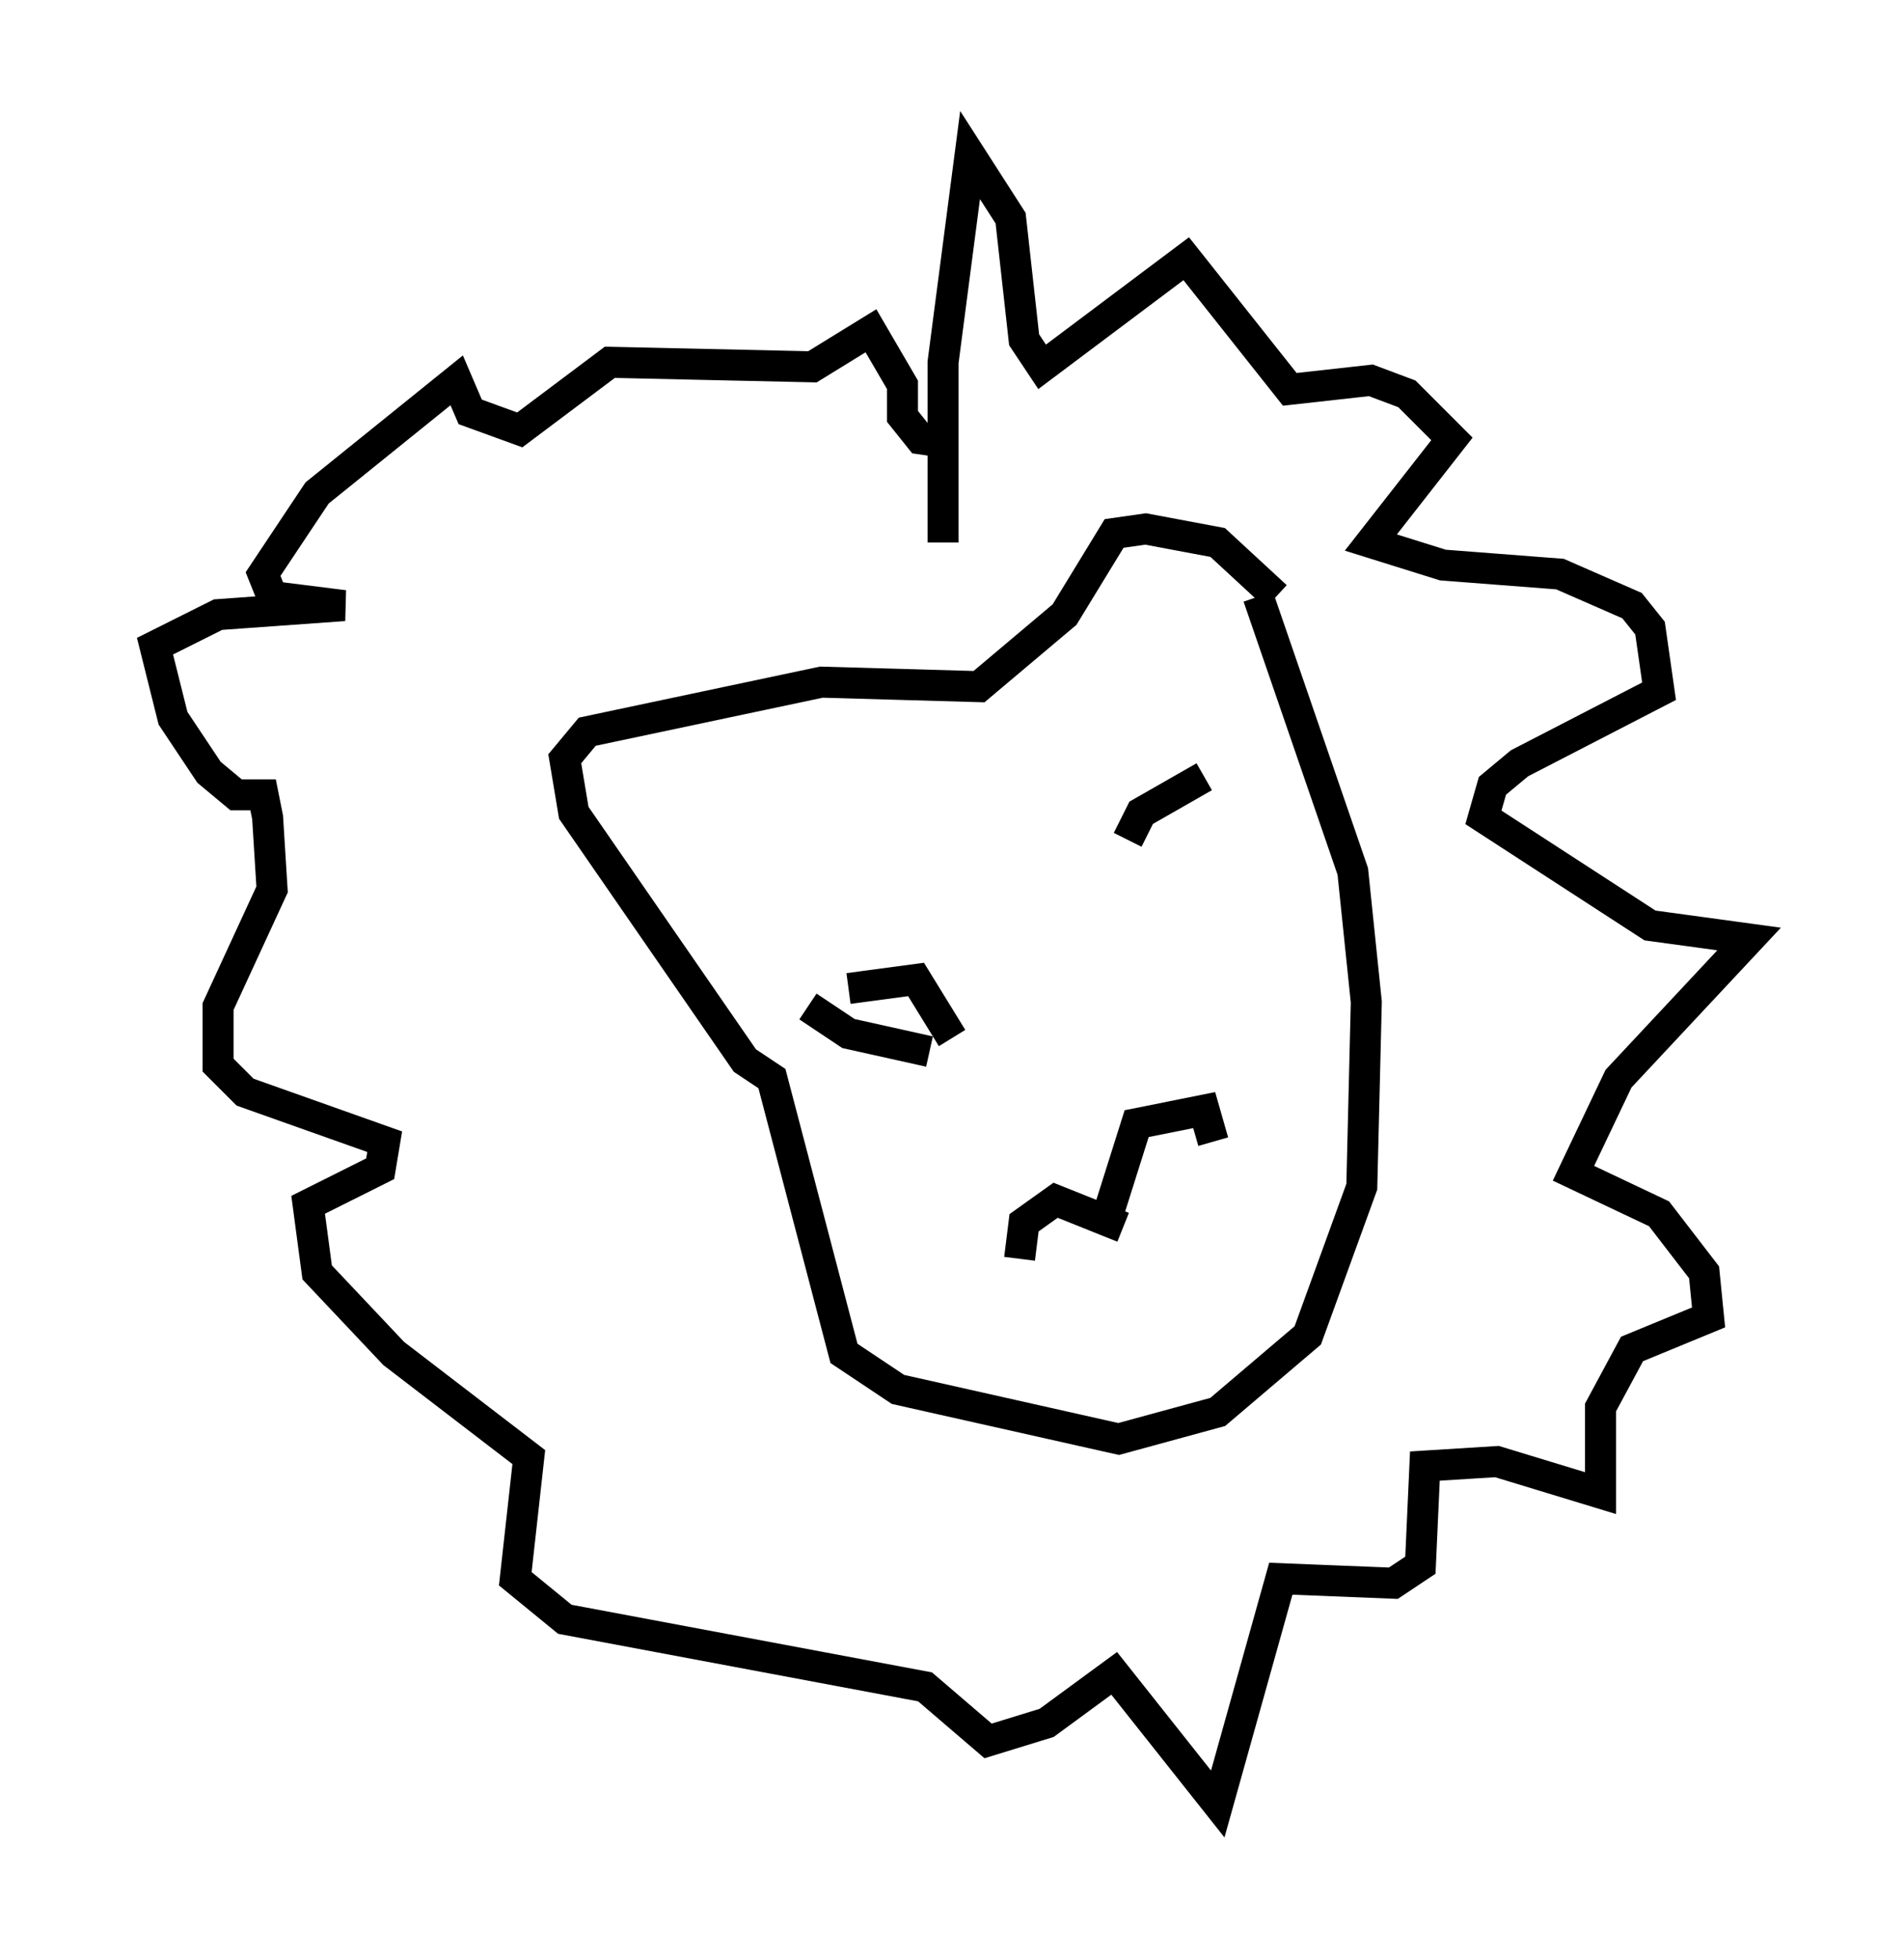 <?xml version="1.0" encoding="utf-8" ?>
<svg baseProfile="full" height="63.162" version="1.1" width="61.419" xmlns="http://www.w3.org/2000/svg" xmlns:ev="http://www.w3.org/2001/xml-events" xmlns:xlink="http://www.w3.org/1999/xlink"><defs /><rect fill="white" height="63.162" width="61.419" x="0" y="0" /><path d="M44.073, 24.318 m-2.905, -5.084 l-1.888, -1.743 -2.324, -0.436 l-1.017, 0.145 -1.598, 2.615 l-2.76, 2.324 -5.084, -0.145 l-7.553, 1.598 -0.726, 0.872 l0.291, 1.743 5.52, 7.989 l0.872, 0.581 2.324, 8.86 l1.743, 1.162 7.117, 1.598 l3.196, -0.872 2.905, -2.469 l1.743, -4.793 0.145, -5.955 l-0.436, -4.212 -3.05, -8.86 m-4.358, 20.335 l-2.179, -0.872 -1.017, 0.726 l-0.145, 1.162 m2.905, -1.598 l0.872, -2.76 2.179, -0.436 l0.291, 1.017 m-2.76, -9.732 l0.436, -0.872 2.034, -1.162 m-8.134, 8.425 l-1.162, -1.888 -2.179, 0.291 m3.05, -14.38 l0.0, -5.81 0.872, -6.682 l1.307, 2.034 0.436, 3.922 l0.581, 0.872 4.648, -3.486 l3.341, 4.212 2.615, -0.291 l1.162, 0.436 1.453, 1.453 l-2.615, 3.341 2.324, 0.726 l3.777, 0.291 2.324, 1.017 l0.581, 0.726 0.291, 2.034 l-4.503, 2.324 -0.872, 0.726 l-0.291, 1.017 5.374, 3.486 l3.196, 0.436 -4.212, 4.503 l-1.453, 3.05 2.76, 1.307 l1.453, 1.888 0.145, 1.453 l-2.469, 1.017 -1.017, 1.888 l0.0, 2.76 -3.341, -1.017 l-2.324, 0.145 -0.145, 3.196 l-0.872, 0.581 -3.631, -0.145 l-2.034, 7.263 -3.341, -4.212 l-2.179, 1.598 -1.888, 0.581 l-2.034, -1.743 -11.62, -2.179 l-1.598, -1.307 0.436, -3.922 l-4.358, -3.341 -2.469, -2.615 l-0.291, -2.179 2.324, -1.162 l0.145, -0.872 -4.503, -1.598 l-0.872, -0.872 0.0, -1.888 l1.743, -3.777 -0.145, -2.324 l-0.145, -0.726 -0.872, 0.0 l-0.872, -0.726 -1.162, -1.743 l-0.581, -2.324 2.034, -1.017 l4.067, -0.291 -2.324, -0.291 l-0.291, -0.726 1.743, -2.615 l4.503, -3.631 0.436, 1.017 l1.598, 0.581 2.905, -2.179 l6.536, 0.145 1.888, -1.162 l1.017, 1.743 0.0, 1.017 l0.581, 0.726 1.017, 0.145 m-0.726, 19.609 l-2.615, -0.581 -1.307, -0.872 " fill="none" stroke="black" stroke-width="1" /></svg>